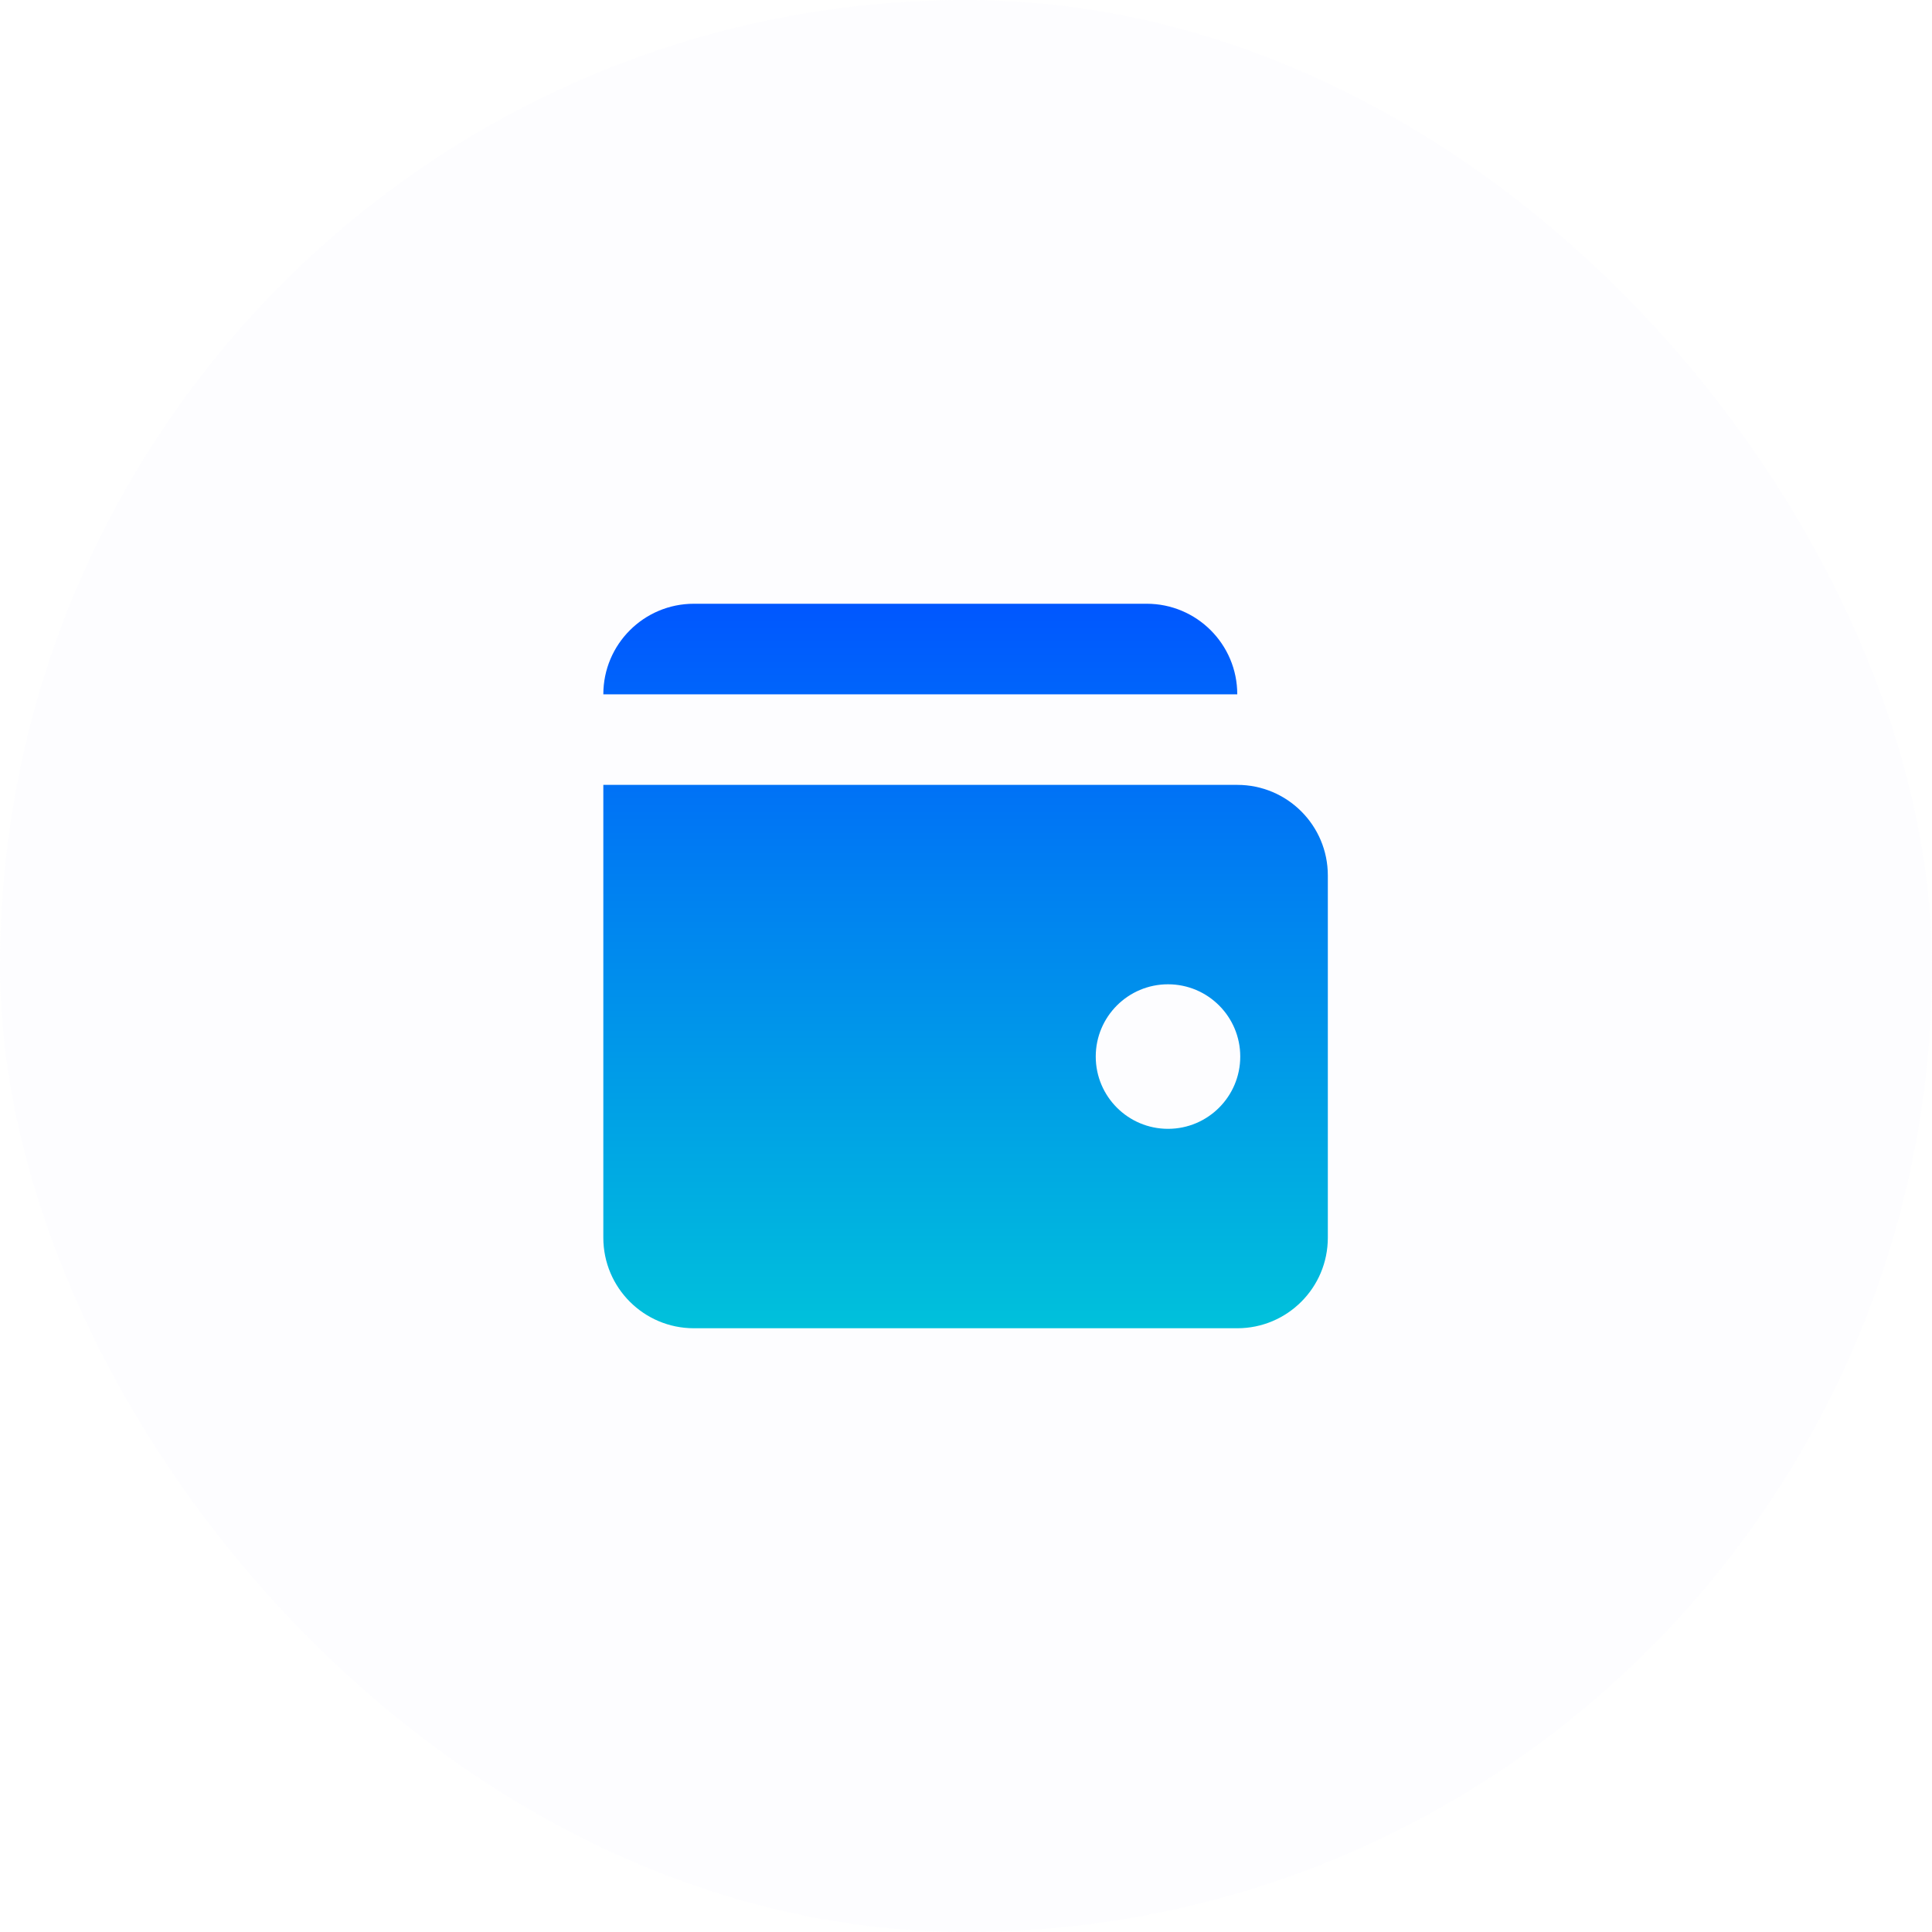 <svg width="64" height="64" viewBox="0 0 64 64" fill="none" xmlns="http://www.w3.org/2000/svg">
<rect width="64" height="64" rx="32" fill="#CCD5FF" fill-opacity="0.05"/>
<path d="M19.986 23C19.986 21.343 21.329 20 22.986 20H37.986C39.643 20 40.986 21.343 40.986 23H19.986Z" fill="url(#paint0_linear_3935_11907)"/>
<path fill-rule="evenodd" clip-rule="evenodd" d="M19.986 26H40.986C42.643 26 43.986 27.343 43.986 29V41C43.986 42.657 42.643 44 40.986 44H22.986C21.329 44 19.986 42.657 19.986 41V26ZM38.692 37.394C40.014 37.394 41.085 36.322 41.085 35C41.085 33.678 40.014 32.606 38.692 32.606C37.37 32.606 36.298 33.678 36.298 35C36.298 36.322 37.37 37.394 38.692 37.394Z" fill="url(#paint1_linear_3935_11907)"/>
<defs>
<linearGradient id="paint0_linear_3935_11907" x1="31.986" y1="20" x2="31.986" y2="44" gradientUnits="userSpaceOnUse">
<stop stop-color="#0057FF"/>
<stop offset="1" stop-color="#00C1DB"/>
</linearGradient>
<linearGradient id="paint1_linear_3935_11907" x1="31.986" y1="20" x2="31.986" y2="44" gradientUnits="userSpaceOnUse">
<stop stop-color="#0057FF"/>
<stop offset="1" stop-color="#00C1DB"/>
</linearGradient>
</defs>
</svg>
